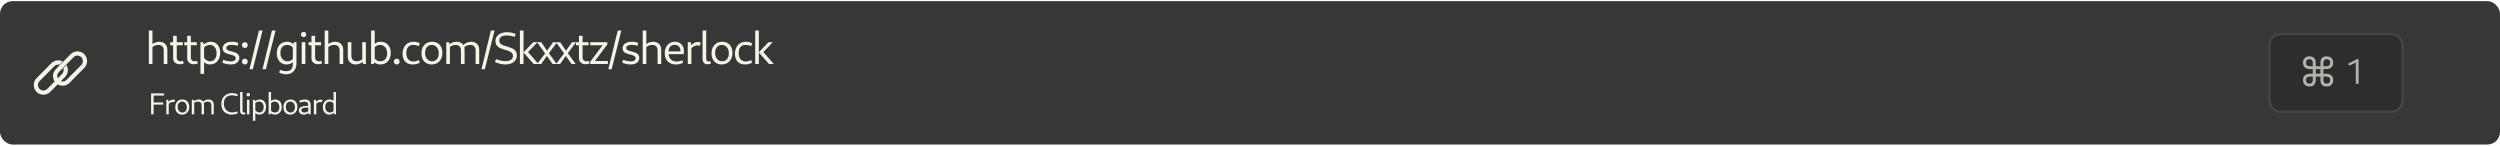 <svg width="994" height="58" viewBox="0 0 994 58" fill="none" xmlns="http://www.w3.org/2000/svg">
<rect y="0.455" width="994" height="57" rx="5" fill="#373737"/>
<path d="M28.089 21.555C29.585 20.046 32.011 20.046 33.507 21.555C35.003 23.064 35.003 25.511 33.507 27.02L27.618 32.96C26.348 34.242 24.406 34.434 22.933 33.538L19.967 36.53C18.471 38.039 16.046 38.039 14.55 36.53C13.053 35.021 13.053 32.575 14.55 31.066L20.438 25.126C21.657 23.896 23.493 23.668 24.941 24.443L23.659 25.736C22.949 25.562 22.17 25.755 21.616 26.314L15.727 32.254C14.882 33.107 14.882 34.489 15.727 35.342C16.573 36.195 17.944 36.195 18.789 35.342L21.727 32.379C20.727 30.877 20.884 28.823 22.201 27.495L28.089 21.555ZM32.329 22.743C31.484 21.89 30.113 21.89 29.267 22.743L23.378 28.683C22.717 29.35 22.573 30.341 22.946 31.149L24.678 29.403C25.284 28.791 25.456 27.907 25.193 27.141L26.44 25.883C27.316 27.366 27.121 29.314 25.856 30.591L24.178 32.283C24.942 32.559 25.829 32.389 26.441 31.772L32.329 25.832C33.175 24.979 33.175 23.596 32.329 22.743Z" fill="#F5F4E7"/>
<path d="M65.103 25.455V20.055C65.103 18.651 64.329 17.859 62.925 17.859C61.917 17.859 60.963 18.273 60.243 19.119L59.901 18.201C60.819 17.139 62.061 16.599 63.321 16.599C65.265 16.599 66.543 17.841 66.543 19.767V25.455H65.103ZM59.181 25.455V12.153H60.621V25.455H59.181ZM71.464 25.545C69.88 25.545 68.836 24.573 68.836 23.133V14.241H70.276V22.935C70.276 23.799 70.87 24.375 71.77 24.375C72.076 24.375 72.472 24.303 72.742 24.177L73.066 25.221C72.652 25.401 72.058 25.545 71.464 25.545ZM67.666 17.985V16.779H72.652V17.985H67.666ZM77.068 25.545C75.484 25.545 74.44 24.573 74.44 23.133V14.241H75.88V22.935C75.88 23.799 76.474 24.375 77.374 24.375C77.68 24.375 78.076 24.303 78.346 24.177L78.67 25.221C78.256 25.401 77.662 25.545 77.068 25.545ZM73.27 17.985V16.779H78.256V17.985H73.27ZM83.518 25.635C81.952 25.635 80.71 24.753 80.314 23.241L80.908 22.251C81.214 23.529 82.294 24.375 83.59 24.375C85.156 24.375 86.11 23.079 86.11 21.135C86.11 19.155 85.066 17.859 83.446 17.859C82.528 17.859 81.628 18.273 80.998 18.975L80.674 18.075C81.412 17.139 82.582 16.599 83.824 16.599C86.056 16.599 87.55 18.345 87.55 20.955C87.55 23.763 85.93 25.635 83.518 25.635ZM79.702 29.361V16.779H80.71L81.142 17.787V29.361H79.702ZM91.713 25.635C90.615 25.635 89.409 25.383 88.419 24.933L88.761 23.763C89.679 24.159 90.903 24.411 91.821 24.411C93.009 24.411 93.711 23.961 93.711 23.169C93.711 21.045 88.545 22.341 88.545 19.227C88.545 17.589 89.985 16.599 92.235 16.599C93.153 16.599 94.035 16.761 94.773 17.067L94.431 18.237C93.693 17.985 92.829 17.823 92.091 17.823C90.795 17.823 89.985 18.309 89.985 19.065C89.985 21.027 95.169 19.839 95.169 23.025C95.169 24.627 93.855 25.635 91.713 25.635ZM97.344 25.635C96.66 25.635 96.192 25.149 96.192 24.483C96.192 23.817 96.66 23.331 97.344 23.331C98.028 23.331 98.496 23.817 98.496 24.483C98.496 25.149 98.028 25.635 97.344 25.635ZM97.344 19.083C96.66 19.083 96.192 18.597 96.192 17.931C96.192 17.265 96.66 16.779 97.344 16.779C98.028 16.779 98.496 17.265 98.496 17.931C98.496 18.597 98.028 19.083 97.344 19.083ZM99.196 27.525L102.94 12.153H104.38L100.528 27.525H99.196ZM104.378 27.525L108.122 12.153H109.562L105.71 27.525H104.378ZM113.736 29.541C112.836 29.541 111.918 29.307 111.018 28.857L111.324 27.759C112.134 28.101 113.07 28.299 113.844 28.299C115.572 28.299 116.436 27.345 116.436 25.419V17.949L116.868 16.779H117.876V25.203C117.876 27.813 116.238 29.541 113.736 29.541ZM113.916 25.635C111.594 25.635 110.046 23.853 110.046 21.171C110.046 18.417 111.684 16.599 114.096 16.599C115.554 16.599 116.67 17.265 117.3 18.435L116.634 19.227C116.13 18.363 115.266 17.859 114.168 17.859C112.494 17.859 111.486 19.119 111.486 21.027C111.486 23.025 112.602 24.375 114.33 24.375C115.356 24.375 116.166 23.889 116.652 23.079L117.174 23.727C116.508 24.915 115.374 25.635 113.916 25.635ZM119.97 25.455V16.779H121.41V25.455H119.97ZM120.708 14.745C120.06 14.745 119.682 14.367 119.682 13.719C119.682 13.071 120.06 12.693 120.708 12.693C121.356 12.693 121.734 13.071 121.734 13.719C121.734 14.367 121.356 14.745 120.708 14.745ZM126.469 25.545C124.885 25.545 123.841 24.573 123.841 23.133V14.241H125.281V22.935C125.281 23.799 125.875 24.375 126.775 24.375C127.081 24.375 127.477 24.303 127.747 24.177L128.071 25.221C127.657 25.401 127.063 25.545 126.469 25.545ZM122.671 17.985V16.779H127.657V17.985H122.671ZM135.025 25.455V20.055C135.025 18.651 134.251 17.859 132.847 17.859C131.839 17.859 130.885 18.273 130.165 19.119L129.823 18.201C130.741 17.139 131.983 16.599 133.243 16.599C135.187 16.599 136.465 17.841 136.465 19.767V25.455H135.025ZM129.103 25.455V12.153H130.543V25.455H129.103ZM141.404 25.635C139.55 25.635 138.272 24.393 138.272 22.467V16.779H139.712V22.179C139.712 23.583 140.486 24.375 141.836 24.375C142.772 24.375 143.726 23.961 144.41 23.223L144.752 24.141C143.87 25.095 142.628 25.635 141.404 25.635ZM144.464 25.455L144.032 24.447V16.779H145.472V25.455H144.464ZM151.243 25.635C149.659 25.635 148.525 24.861 147.967 23.457L148.633 22.665C149.101 23.727 150.037 24.375 151.243 24.375C152.917 24.375 153.943 23.115 153.943 21.225C153.943 19.227 152.809 17.859 151.081 17.859C149.857 17.859 148.921 18.543 148.525 19.695L147.985 18.903C148.561 17.445 149.767 16.599 151.423 16.599C153.799 16.599 155.383 18.363 155.383 21.009C155.383 23.781 153.727 25.635 151.243 25.635ZM147.553 25.455V12.153H148.993V24.447L148.561 25.455H147.553ZM157.729 25.635C157.045 25.635 156.577 25.149 156.577 24.483C156.577 23.817 157.045 23.331 157.729 23.331C158.413 23.331 158.881 23.817 158.881 24.483C158.881 25.149 158.413 25.635 157.729 25.635ZM164.026 25.635C161.542 25.635 160.066 24.051 160.066 21.369C160.066 18.507 161.794 16.599 164.368 16.599C165.232 16.599 166.078 16.797 166.87 17.175L166.528 18.345C165.808 18.021 165.034 17.859 164.35 17.859C162.55 17.859 161.542 18.993 161.542 21.081C161.542 23.187 162.568 24.447 164.368 24.447C165.034 24.447 165.826 24.249 166.546 23.907L166.87 24.951C166.15 25.383 165.07 25.635 164.026 25.635ZM171.619 25.635C169.153 25.635 167.569 23.889 167.569 21.207C167.569 18.435 169.279 16.599 171.835 16.599C174.301 16.599 175.903 18.327 175.903 21.009C175.903 23.781 174.175 25.635 171.619 25.635ZM171.817 24.375C173.419 24.375 174.463 23.115 174.463 21.207C174.463 19.227 173.311 17.859 171.637 17.859C170.035 17.859 169.009 19.101 169.009 21.027C169.009 23.025 170.143 24.375 171.817 24.375ZM189.104 25.455V20.055C189.104 18.651 188.348 17.859 186.962 17.859C185.972 17.859 185.036 18.273 184.334 19.011L183.992 18.093C184.892 17.139 186.116 16.599 187.358 16.599C189.284 16.599 190.544 17.841 190.544 19.767V25.455H189.104ZM177.44 25.455V16.779H178.448L178.88 17.787V25.455H177.44ZM183.272 25.455V20.055C183.272 18.651 182.516 17.859 181.13 17.859C180.14 17.859 179.204 18.273 178.502 19.011L178.16 18.093C179.06 17.139 180.284 16.599 181.544 16.599C183.452 16.599 184.712 17.841 184.712 19.767V25.455H183.272ZM191.439 27.525L195.183 12.153H196.623L192.771 27.525H191.439ZM200.905 25.635C199.573 25.635 198.169 25.293 196.783 24.663L197.233 23.493C198.457 23.997 199.861 24.303 200.995 24.303C202.885 24.303 203.965 23.493 203.965 22.233C203.965 19.047 196.981 20.649 196.981 16.365C196.981 14.187 198.799 12.801 201.589 12.801C202.777 12.801 203.983 13.053 205.045 13.521L204.595 14.691C203.695 14.313 202.543 14.097 201.481 14.097C199.573 14.097 198.511 14.817 198.511 16.131C198.511 19.353 205.513 17.589 205.513 22.017C205.513 24.213 203.695 25.635 200.905 25.635ZM212.204 25.455L208.118 20.829L212.006 16.779H213.716L209.486 21.189L209.594 20.307L214.112 25.455H212.204ZM206.714 25.455V12.153H208.154V25.455H206.714ZM213.537 25.455L217.137 20.703L219.891 16.779H221.529L217.875 21.603L215.175 25.455H213.537ZM219.711 25.455L217.029 21.657L213.519 16.779H215.175L217.803 20.559L221.367 25.455H219.711ZM221.075 25.455L224.675 20.703L227.429 16.779H229.067L225.413 21.603L222.713 25.455H221.075ZM227.249 25.455L224.567 21.657L221.057 16.779H222.713L225.341 20.559L228.905 25.455H227.249ZM232.824 25.545C231.24 25.545 230.196 24.573 230.196 23.133V14.241H231.636V22.935C231.636 23.799 232.23 24.375 233.13 24.375C233.436 24.375 233.832 24.303 234.102 24.177L234.426 25.221C234.012 25.401 233.418 25.545 232.824 25.545ZM229.026 17.985V16.779H234.012V17.985H229.026ZM234.666 25.455V24.573L239.832 17.661L240.048 17.985H234.666V16.779H241.47V17.661L236.286 24.573L236.07 24.249H241.686V25.455H234.666ZM241.864 27.525L245.608 12.153H247.048L243.196 27.525H241.864ZM250.718 25.635C249.62 25.635 248.414 25.383 247.424 24.933L247.766 23.763C248.684 24.159 249.908 24.411 250.826 24.411C252.014 24.411 252.716 23.961 252.716 23.169C252.716 21.045 247.55 22.341 247.55 19.227C247.55 17.589 248.99 16.599 251.24 16.599C252.158 16.599 253.04 16.761 253.778 17.067L253.436 18.237C252.698 17.985 251.834 17.823 251.096 17.823C249.8 17.823 248.99 18.309 248.99 19.065C248.99 21.027 254.174 19.839 254.174 23.025C254.174 24.627 252.86 25.635 250.718 25.635ZM261.461 25.455V20.055C261.461 18.651 260.687 17.859 259.283 17.859C258.275 17.859 257.321 18.273 256.601 19.119L256.259 18.201C257.177 17.139 258.419 16.599 259.679 16.599C261.623 16.599 262.901 17.841 262.901 19.767V25.455H261.461ZM255.539 25.455V12.153H256.979V25.455H255.539ZM268.758 25.635C266.004 25.635 264.294 23.925 264.294 21.153C264.294 18.489 265.932 16.599 268.344 16.599C270.486 16.599 271.926 18.093 271.926 20.271C271.926 20.613 271.89 21.243 271.854 21.513H265.518V20.433H270.576C270.576 18.777 269.712 17.823 268.236 17.823C266.652 17.823 265.77 18.903 265.77 20.865C265.77 23.115 266.976 24.465 269.01 24.465C269.766 24.465 270.612 24.267 271.278 23.943L271.602 24.987C270.828 25.401 269.748 25.635 268.758 25.635ZM273.462 25.455V16.779H274.65L274.902 18.795V25.455H273.462ZM274.578 19.821V18.363C275.226 17.319 276.306 16.689 277.476 16.689C277.872 16.689 278.25 16.761 278.628 16.887L278.268 18.219C277.98 18.111 277.656 18.057 277.314 18.057C276.126 18.057 275.082 18.723 274.578 19.821ZM281.309 25.563C280.121 25.563 279.347 24.753 279.347 23.511V12.153H280.787V23.331C280.787 23.997 281.111 24.411 281.723 24.411C281.939 24.411 282.137 24.357 282.353 24.267L282.677 25.275C282.335 25.455 281.777 25.563 281.309 25.563ZM286.949 25.635C284.483 25.635 282.899 23.889 282.899 21.207C282.899 18.435 284.609 16.599 287.165 16.599C289.631 16.599 291.233 18.327 291.233 21.009C291.233 23.781 289.505 25.635 286.949 25.635ZM287.147 24.375C288.749 24.375 289.793 23.115 289.793 21.207C289.793 19.227 288.641 17.859 286.967 17.859C285.365 17.859 284.339 19.101 284.339 21.027C284.339 23.025 285.473 24.375 287.147 24.375ZM296.172 25.635C293.688 25.635 292.212 24.051 292.212 21.369C292.212 18.507 293.94 16.599 296.514 16.599C297.378 16.599 298.224 16.797 299.016 17.175L298.674 18.345C297.954 18.021 297.18 17.859 296.496 17.859C294.696 17.859 293.688 18.993 293.688 21.081C293.688 23.187 294.714 24.447 296.514 24.447C297.18 24.447 297.972 24.249 298.692 23.907L299.016 24.951C298.296 25.383 297.216 25.635 296.172 25.635ZM305.762 25.455L301.676 20.829L305.564 16.779H307.274L303.044 21.189L303.152 20.307L307.67 25.455H305.762ZM300.272 25.455V12.153H301.712V25.455H300.272Z" fill="#F5F4E7"/>
<path d="M60.08 45.455V37.127H65.252V37.991H61.076V40.727H64.904V41.591H61.076V45.455H60.08ZM66.133 45.455V39.671H66.925L67.093 41.015V45.455H66.133ZM66.877 41.699V40.727C67.309 40.031 68.029 39.611 68.809 39.611C69.073 39.611 69.325 39.659 69.577 39.743L69.337 40.631C69.145 40.559 68.929 40.523 68.701 40.523C67.909 40.523 67.213 40.967 66.877 41.699ZM72.385 45.575C70.741 45.575 69.685 44.411 69.685 42.623C69.685 40.775 70.825 39.551 72.529 39.551C74.173 39.551 75.241 40.703 75.241 42.491C75.241 44.339 74.089 45.575 72.385 45.575ZM72.517 44.735C73.585 44.735 74.281 43.895 74.281 42.623C74.281 41.303 73.513 40.391 72.397 40.391C71.329 40.391 70.645 41.219 70.645 42.503C70.645 43.835 71.401 44.735 72.517 44.735ZM84.041 45.455V41.855C84.041 40.919 83.537 40.391 82.613 40.391C81.953 40.391 81.329 40.667 80.861 41.159L80.633 40.547C81.233 39.911 82.049 39.551 82.877 39.551C84.161 39.551 85.001 40.379 85.001 41.663V45.455H84.041ZM76.265 45.455V39.671H76.937L77.225 40.343V45.455H76.265ZM80.153 45.455V41.855C80.153 40.919 79.649 40.391 78.725 40.391C78.065 40.391 77.441 40.667 76.973 41.159L76.745 40.547C77.345 39.911 78.161 39.551 79.001 39.551C80.273 39.551 81.113 40.379 81.113 41.663V45.455H80.153ZM92.087 45.575C89.627 45.575 87.983 43.895 87.983 41.387C87.983 38.771 89.699 37.019 92.279 37.019C93.095 37.019 93.959 37.211 94.571 37.535L94.283 38.279C93.647 38.039 92.891 37.895 92.219 37.895C90.215 37.895 89.003 39.131 89.003 41.159C89.003 43.283 90.323 44.699 92.315 44.699C92.951 44.699 93.695 44.555 94.295 44.315L94.523 45.047C93.731 45.395 92.891 45.575 92.087 45.575ZM96.773 45.527C95.981 45.527 95.465 44.987 95.465 44.159V36.587H96.425V44.039C96.425 44.483 96.641 44.759 97.049 44.759C97.193 44.759 97.325 44.723 97.469 44.663L97.685 45.335C97.457 45.455 97.085 45.527 96.773 45.527ZM98.205 45.455V39.671H99.165V45.455H98.205ZM98.697 38.315C98.265 38.315 98.013 38.063 98.013 37.631C98.013 37.199 98.265 36.947 98.697 36.947C99.129 36.947 99.381 37.199 99.381 37.631C99.381 38.063 99.129 38.315 98.697 38.315ZM103.102 45.575C102.058 45.575 101.23 44.987 100.966 43.979L101.362 43.319C101.566 44.171 102.286 44.735 103.15 44.735C104.194 44.735 104.83 43.871 104.83 42.575C104.83 41.255 104.134 40.391 103.054 40.391C102.442 40.391 101.842 40.667 101.422 41.135L101.206 40.535C101.698 39.911 102.478 39.551 103.306 39.551C104.794 39.551 105.79 40.715 105.79 42.455C105.79 44.327 104.71 45.575 103.102 45.575ZM100.558 48.059V39.671H101.23L101.518 40.343V48.059H100.558ZM109.274 45.575C108.218 45.575 107.462 45.059 107.09 44.123L107.534 43.595C107.846 44.303 108.47 44.735 109.274 44.735C110.39 44.735 111.074 43.895 111.074 42.635C111.074 41.303 110.318 40.391 109.166 40.391C108.35 40.391 107.726 40.847 107.462 41.615L107.102 41.087C107.486 40.115 108.29 39.551 109.394 39.551C110.978 39.551 112.034 40.727 112.034 42.491C112.034 44.339 110.93 45.575 109.274 45.575ZM106.814 45.455V36.587H107.774V44.783L107.486 45.455H106.814ZM115.386 45.575C113.742 45.575 112.686 44.411 112.686 42.623C112.686 40.775 113.826 39.551 115.53 39.551C117.174 39.551 118.242 40.703 118.242 42.491C118.242 44.339 117.09 45.575 115.386 45.575ZM115.518 44.735C116.586 44.735 117.282 43.895 117.282 42.623C117.282 41.303 116.514 40.391 115.398 40.391C114.33 40.391 113.646 41.219 113.646 42.503C113.646 43.835 114.402 44.735 115.518 44.735ZM122.842 45.455L122.554 44.783V41.699C122.554 40.847 122.026 40.415 120.994 40.415C120.43 40.415 119.83 40.547 119.23 40.811L118.99 40.103C119.614 39.755 120.43 39.551 121.186 39.551C122.698 39.551 123.514 40.319 123.514 41.699V45.455H122.842ZM120.79 45.575C119.602 45.575 118.834 44.915 118.834 43.883C118.834 42.623 119.998 42.083 122.698 42.083V42.743C120.646 42.743 119.794 43.043 119.794 43.775C119.794 44.351 120.298 44.735 121.066 44.735C122.062 44.735 122.854 44.147 123.034 43.259L123.382 43.427C123.214 44.711 122.17 45.575 120.79 45.575ZM124.807 45.455V39.671H125.599L125.767 41.015V45.455H124.807ZM125.551 41.699V40.727C125.983 40.031 126.703 39.611 127.483 39.611C127.747 39.611 127.999 39.659 128.251 39.743L128.011 40.631C127.819 40.559 127.603 40.523 127.375 40.523C126.583 40.523 125.887 40.967 125.551 41.699ZM130.938 45.575C129.39 45.575 128.358 44.387 128.358 42.611C128.358 40.775 129.438 39.551 131.07 39.551C132.03 39.551 132.774 39.995 133.194 40.775L132.75 41.303C132.414 40.727 131.838 40.391 131.106 40.391C129.99 40.391 129.318 41.231 129.318 42.503C129.318 43.835 130.062 44.735 131.214 44.735C131.898 44.735 132.438 44.411 132.762 43.871L133.11 44.303C132.666 45.095 131.91 45.575 130.938 45.575ZM132.906 45.455L132.618 44.783V36.587H133.578V45.455H132.906Z" fill="#F5F4E7"/>
<g filter="url(#filter0_d_175_643)">
<g opacity="0.8" filter="url(#filter1_d_175_643)">
<rect x="901.798" y="12.955" width="54" height="32" rx="5" fill="#2A2A2A"/>
<rect x="902.298" y="13.455" width="53" height="31" rx="4.5" stroke="#494948"/>
</g>
<path d="M918.251 34.393C917.465 34.393 916.836 34.165 916.364 33.709C915.903 33.254 915.673 32.643 915.673 31.876C915.673 31.065 915.914 30.437 916.397 29.993C916.892 29.537 917.617 29.309 918.572 29.309H919.566V27.476H918.572C917.617 27.476 916.892 27.254 916.397 26.809C915.914 26.354 915.673 25.72 915.673 24.909C915.673 24.143 915.903 23.532 916.364 23.076C916.836 22.62 917.465 22.393 918.251 22.393C918.881 22.393 919.375 22.509 919.735 22.743C920.105 22.976 920.364 23.287 920.51 23.676C920.667 24.065 920.746 24.493 920.746 24.959V26.343H922.6V24.959C922.6 24.493 922.673 24.065 922.819 23.676C922.976 23.287 923.235 22.976 923.594 22.743C923.965 22.509 924.465 22.393 925.094 22.393C925.881 22.393 926.504 22.62 926.965 23.076C927.437 23.532 927.673 24.143 927.673 24.909C927.673 25.72 927.431 26.354 926.948 26.809C926.465 27.254 925.74 27.476 924.774 27.476H923.779V29.309H924.774C925.74 29.309 926.465 29.537 926.948 29.993C927.431 30.437 927.673 31.065 927.673 31.876C927.673 32.643 927.437 33.254 926.965 33.709C926.504 34.165 925.881 34.393 925.094 34.393C924.465 34.393 923.965 34.276 923.594 34.043C923.235 33.809 922.976 33.498 922.819 33.109C922.673 32.72 922.6 32.293 922.6 31.826V30.443H920.746V31.826C920.746 32.293 920.667 32.72 920.51 33.109C920.364 33.498 920.105 33.809 919.735 34.043C919.375 34.276 918.881 34.393 918.251 34.393ZM923.779 24.926V26.343H924.774C925.369 26.343 925.802 26.226 926.072 25.993C926.341 25.748 926.476 25.387 926.476 24.909C926.476 24.42 926.341 24.07 926.072 23.859C925.813 23.648 925.487 23.543 925.094 23.543C924.656 23.543 924.324 23.67 924.1 23.926C923.886 24.17 923.779 24.504 923.779 24.926ZM918.572 26.343H919.566V24.926C919.566 24.504 919.454 24.17 919.229 23.926C919.015 23.67 918.69 23.543 918.251 23.543C917.858 23.543 917.527 23.648 917.257 23.859C916.999 24.07 916.869 24.42 916.869 24.909C916.869 25.387 917.004 25.748 917.274 25.993C917.544 26.226 917.976 26.343 918.572 26.343ZM920.746 29.309H922.6V27.476H920.746V29.309ZM918.251 33.243C918.69 33.243 919.015 33.12 919.229 32.876C919.454 32.62 919.566 32.282 919.566 31.859V30.443H918.572C917.976 30.443 917.544 30.565 917.274 30.809C917.004 31.043 916.869 31.398 916.869 31.876C916.869 32.365 916.999 32.715 917.257 32.926C917.527 33.137 917.858 33.243 918.251 33.243ZM923.779 31.859C923.779 32.282 923.886 32.62 924.1 32.876C924.324 33.12 924.656 33.243 925.094 33.243C925.487 33.243 925.813 33.137 926.072 32.926C926.341 32.715 926.476 32.365 926.476 31.876C926.476 31.398 926.341 31.043 926.072 30.809C925.802 30.565 925.369 30.443 924.774 30.443H923.779V31.859Z" fill="#B3B2AC"/>
<path d="M936.669 33.309V24.349L937.033 24.699L934.065 26.113L933.645 25.315L937.103 23.523H937.775V33.309H936.669Z" fill="#B3B2AC"/>
</g>
<defs>
<filter id="filter0_d_175_643" x="897.798" y="8.955" width="62" height="40" filterUnits="userSpaceOnUse" color-interpolation-filters="sRGB">
<feFlood flood-opacity="0" result="BackgroundImageFix"/>
<feColorMatrix in="SourceAlpha" type="matrix" values="0 0 0 0 0 0 0 0 0 0 0 0 0 0 0 0 0 0 127 0" result="hardAlpha"/>
<feOffset/>
<feGaussianBlur stdDeviation="2"/>
<feComposite in2="hardAlpha" operator="out"/>
<feColorMatrix type="matrix" values="0 0 0 0 0 0 0 0 0 0 0 0 0 0 0 0 0 0 0.25 0"/>
<feBlend mode="normal" in2="BackgroundImageFix" result="effect1_dropShadow_175_643"/>
<feBlend mode="normal" in="SourceGraphic" in2="effect1_dropShadow_175_643" result="shape"/>
</filter>
<filter id="filter1_d_175_643" x="896.798" y="7.955" width="64" height="42" filterUnits="userSpaceOnUse" color-interpolation-filters="sRGB">
<feFlood flood-opacity="0" result="BackgroundImageFix"/>
<feColorMatrix in="SourceAlpha" type="matrix" values="0 0 0 0 0 0 0 0 0 0 0 0 0 0 0 0 0 0 127 0" result="hardAlpha"/>
<feOffset/>
<feGaussianBlur stdDeviation="2.5"/>
<feComposite in2="hardAlpha" operator="out"/>
<feColorMatrix type="matrix" values="0 0 0 0 0 0 0 0 0 0 0 0 0 0 0 0 0 0 0.25 0"/>
<feBlend mode="normal" in2="BackgroundImageFix" result="effect1_dropShadow_175_643"/>
<feBlend mode="normal" in="SourceGraphic" in2="effect1_dropShadow_175_643" result="shape"/>
</filter>
</defs>
</svg>
